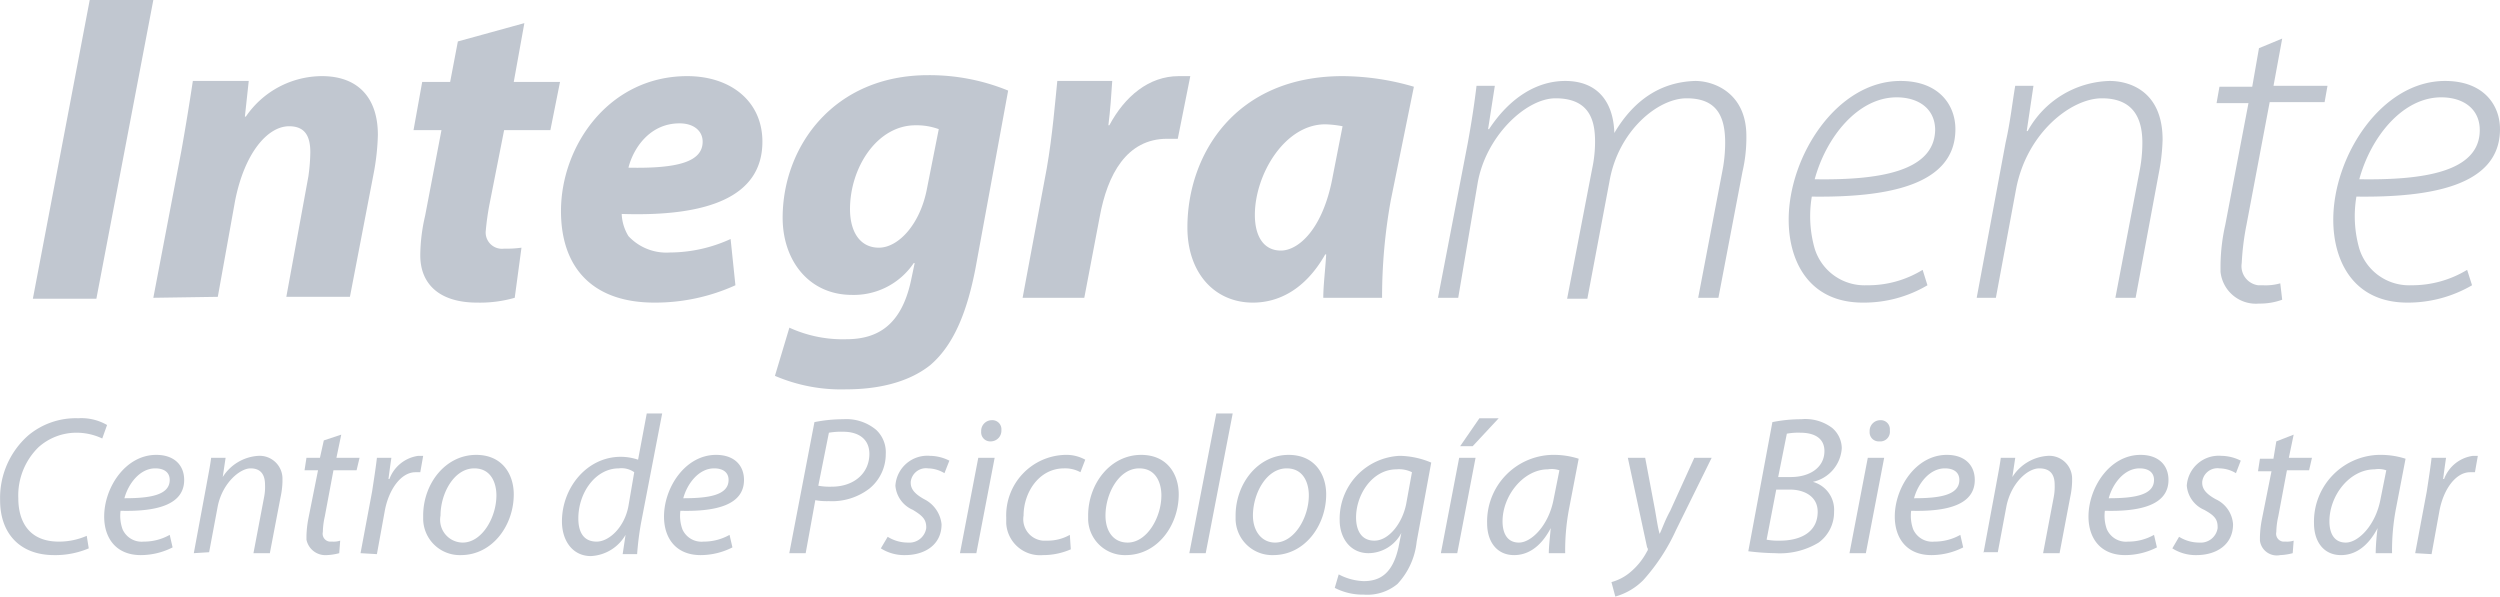 <svg id="Layer_1" data-name="Layer 1" xmlns="http://www.w3.org/2000/svg" viewBox="0 0 259.41 61.9"><defs><style>.cls-1{fill:#c1c7d0;}</style></defs><title>Artboard 5</title><path class="cls-1" d="M15.91,0,10,31H3.41L9.31,0Z"/><path class="cls-1" d="M15.91,30.9l2.9-15.2c.5-2.8.9-5.3,1.2-7.3h5.8l-.4,3.7h.1a9.59,9.59,0,0,1,7.9-4.2c3.7,0,5.8,2.2,5.8,6.1a24.5,24.5,0,0,1-.4,3.8l-2.5,13h-6.6L32,18.3a19.48,19.48,0,0,0,.2-2.5c0-1.6-.5-2.7-2.2-2.7-2.2,0-4.6,2.7-5.6,7.7l-1.8,10Z"/><path class="cls-1" d="M54.41,2.4l-1.1,6.1h4.8l-1,5h-4.8l-1.5,7.6a27,27,0,0,0-.4,2.8,1.69,1.69,0,0,0,1.9,1.9,10.87,10.87,0,0,0,1.8-.1l-.7,5.2a13.06,13.06,0,0,1-3.9.5c-4,0-5.9-2-5.9-4.9a18.41,18.41,0,0,1,.5-4.1l1.7-8.9h-2.9l.9-5h2.9l.8-4.2Z"/><path class="cls-1" d="M76.31,29.6a20.13,20.13,0,0,1-8.4,1.8c-6.4,0-9.7-3.6-9.7-9.5,0-6.8,5-14,13.1-14,4.5,0,7.8,2.6,7.8,6.8,0,5.7-5.6,7.8-14.6,7.5a4.76,4.76,0,0,0,.7,2.3,5.38,5.38,0,0,0,4.3,1.7,15.23,15.23,0,0,0,6.3-1.4Zm-3.4-14.9c0-1.1-.9-1.9-2.4-1.9-3.1,0-4.8,2.6-5.3,4.6,5.1.1,7.7-.6,7.7-2.7Z"/><path class="cls-1" d="M81.91,34a13.28,13.28,0,0,0,5.9,1.2c3.3,0,5.7-1.5,6.7-6l.4-1.9h-.1a7.49,7.49,0,0,1-6.4,3.3c-4.5,0-7.2-3.6-7.2-8,0-7.4,5.3-14.8,15.1-14.8a21.51,21.51,0,0,1,8.3,1.6l-3.4,18.5c-.8,4.1-2.1,7.8-4.7,10-2.4,1.9-5.7,2.5-8.7,2.5a17.4,17.4,0,0,1-7.4-1.4Zm15.5-20.6A6.72,6.72,0,0,0,95,13c-4,0-6.8,4.4-6.8,8.7,0,2.3,1,4,3,4s4.3-2.4,5-6.2Z"/><path class="cls-1" d="M106.11,30.9l2.5-13.4c.6-3.4.9-7.2,1.1-9.1h5.7c-.1,1.5-.2,3-.4,4.6h.1c1.6-3,4.1-5.1,7.2-5.1h1.2l-1.3,6.5h-1.1c-4.2,0-6.2,3.7-7,8.1l-1.6,8.4Z"/><path class="cls-1" d="M137.31,30.9c0-1.3.2-2.8.3-4.5h-.1c-2.1,3.7-4.9,5-7.5,5-4,0-6.8-3.1-6.8-7.8,0-7.6,5-15.7,16.1-15.7a26.52,26.52,0,0,1,7.4,1.1l-2.4,11.8a56.62,56.62,0,0,0-.9,10.1Zm2-17.8a11,11,0,0,0-1.8-.2c-4.2,0-7.3,5.2-7.3,9.4,0,2.2.9,3.7,2.7,3.7s4.4-2.2,5.4-7.8Z"/><path class="cls-1" d="M149.21,30.9l3.1-16.1c.4-2.2.7-4.2.9-5.9h1.9l-.7,4.5h.1c2.1-3.2,4.9-5,7.9-5,3.3,0,5,2.1,5.1,5.4,2-3.4,4.8-5.3,8.4-5.4,2,0,5.3,1.3,5.3,5.7a15.53,15.53,0,0,1-.4,3.7l-2.5,13.1h-2.1l2.5-13.1a15.26,15.26,0,0,0,.3-3c0-2.9-1-4.6-4-4.6s-7.1,3.4-8,8.6L164.71,31h-2.1l2.6-13.5a13.33,13.33,0,0,0,.3-2.8c0-2.1-.5-4.5-4.1-4.5-3.1,0-7.3,4-8.1,8.9l-2,11.8Z"/><path class="cls-1" d="M200,29.6a12.94,12.94,0,0,1-6.7,1.8c-5.6,0-7.7-4.3-7.7-8.6,0-6.6,5-14.4,11.6-14.4,4,0,5.7,2.5,5.7,5,0,5.9-7.2,7.1-14.9,7a12.27,12.27,0,0,0,.3,5.4,5.41,5.41,0,0,0,5.4,3.8,10.8,10.8,0,0,0,5.8-1.6Zm.8-16.1c0-2.2-1.7-3.4-4-3.4-4,0-7.3,4.1-8.5,8.5,6.4.1,12.4-.7,12.5-5.1Z"/><path class="cls-1" d="M205.11,30.9l3-16.1c.5-2.2.7-4.2,1-5.9H211l-.7,4.7h.1a10,10,0,0,1,8.5-5.2c2,0,5.5,1,5.5,6.1A20.85,20.85,0,0,1,224,18l-2.4,12.9h-2.1L222,17.8a15.26,15.26,0,0,0,.3-3c0-2.6-1-4.6-4.2-4.6s-7.8,3.6-8.9,9.4l-2.1,11.3Z"/><path class="cls-1" d="M236.81,4l-.9,4.9h5.6l-.3,1.7h-5.7l-2.4,12.7a27.33,27.33,0,0,0-.5,4,2,2,0,0,0,1.7,2.3h.5a5.54,5.54,0,0,0,1.8-.2l.2,1.7a6.72,6.72,0,0,1-2.4.4,3.69,3.69,0,0,1-4-3.3v-.7a20.07,20.07,0,0,1,.5-4.2l2.4-12.6H230l.3-1.7h3.4l.7-4Z"/><path class="cls-1" d="M256.51,29.6a13.2,13.2,0,0,1-6.7,1.8c-5.6,0-7.7-4.3-7.7-8.6,0-6.6,5-14.4,11.6-14.4,4,0,5.7,2.5,5.7,5,0,5.9-7.2,7.1-14.9,7a12.27,12.27,0,0,0,.3,5.4,5.41,5.41,0,0,0,5.4,3.8A11,11,0,0,0,256,28Zm.8-16.1c0-2.2-1.7-3.4-4-3.4-4,0-7.3,4.1-8.5,8.5,6.5.1,12.5-.7,12.5-5.1Z"/><path class="cls-1" d="M9.21,56.9a8.89,8.89,0,0,1-3.6.7c-3.5,0-5.6-2.2-5.6-5.7a8.65,8.65,0,0,1,2.9-6.7,7.68,7.68,0,0,1,5.2-1.8,5.32,5.32,0,0,1,3,.7l-.5,1.4a6.26,6.26,0,0,0-2.7-.6A5.9,5.9,0,0,0,4,46.4a7,7,0,0,0-2.1,5.3c0,2.4,1.1,4.5,4.2,4.5A7.17,7.17,0,0,0,9,55.6Z"/><path class="cls-1" d="M17.91,56.8a7.31,7.31,0,0,1-3.3.8c-2.6,0-3.8-1.8-3.8-4,0-3,2.2-6.4,5.4-6.4,1.9,0,2.9,1.1,2.9,2.6,0,2.6-2.9,3.3-6.6,3.2a4.13,4.13,0,0,0,.2,1.9,2.16,2.16,0,0,0,2.2,1.3,5.44,5.44,0,0,0,2.7-.7Zm-.3-7c0-.8-.6-1.2-1.5-1.2-1.6,0-2.8,1.6-3.2,3.1,2.6,0,4.7-.3,4.7-1.9Z"/><path class="cls-1" d="M20.11,57.4l1.3-7c.2-1.1.4-2.1.5-2.9h1.5l-.3,2h0a4.71,4.71,0,0,1,3.7-2.2,2.37,2.37,0,0,1,2.5,2.3V50a8.75,8.75,0,0,1-.2,1.6L28,57.4h-1.7l1.1-5.8a5.28,5.28,0,0,0,.1-1.3c0-1-.4-1.7-1.5-1.7s-2.9,1.5-3.4,3.9l-.9,4.8Z"/><path class="cls-1" d="M35.41,45.1l-.5,2.4h2.4L37,48.8h-2.4l-.9,4.8a7.77,7.77,0,0,0-.2,1.6.82.82,0,0,0,.7,1h.3a2.2,2.2,0,0,0,.8-.1l-.1,1.3a5.85,5.85,0,0,1-1.3.2,2,2,0,0,1-2.1-1.6v-.4a11,11,0,0,1,.2-1.8l1-5h-1.4l.2-1.3h1.4l.4-1.8Z"/><path class="cls-1" d="M37.41,57.4l1.2-6.4c.2-1.3.4-2.6.5-3.5h1.5c-.1.7-.2,1.4-.3,2.2h.1a3.73,3.73,0,0,1,3-2.4h.5l-.3,1.7h-.5c-1.5,0-2.8,1.8-3.2,4.1l-.8,4.4Z"/><path class="cls-1" d="M47.81,57.6a3.8,3.8,0,0,1-3.9-3.7v-.4c0-3.3,2.3-6.3,5.5-6.3,2.7,0,3.9,2,3.9,4.1,0,3.2-2.2,6.3-5.5,6.3Zm.2-1.3c2,0,3.5-2.6,3.5-4.9,0-1.2-.5-2.8-2.3-2.8-2.1,0-3.5,2.6-3.5,4.9A2.36,2.36,0,0,0,48,56.3Z"/><path class="cls-1" d="M68.71,42.9l-2.2,11.4a31.06,31.06,0,0,0-.4,3.2h-1.5l.3-2h0a4.39,4.39,0,0,1-3.6,2.2c-1.9,0-3-1.6-3-3.6,0-3.5,2.6-6.7,6.1-6.7a5.66,5.66,0,0,1,1.8.3l.9-4.8ZM65.81,49a2.28,2.28,0,0,0-1.6-.4c-2.4,0-4.2,2.5-4.2,5.2,0,1.2.4,2.4,1.9,2.4,1.3,0,2.9-1.5,3.3-3.7Z"/><path class="cls-1" d="M76,56.8a7.31,7.31,0,0,1-3.3.8c-2.6,0-3.8-1.8-3.8-4,0-3,2.2-6.4,5.4-6.4,1.9,0,2.9,1.1,2.9,2.6,0,2.6-2.9,3.3-6.6,3.2a4.13,4.13,0,0,0,.2,1.9A2.16,2.16,0,0,0,73,56.2a5.44,5.44,0,0,0,2.7-.7Zm-.4-7c0-.8-.6-1.2-1.5-1.2-1.6,0-2.8,1.6-3.2,3.1,2.6,0,4.7-.3,4.7-1.9Z"/><path class="cls-1" d="M84.51,43.8a15.26,15.26,0,0,1,3-.3,4.81,4.81,0,0,1,3.4,1.1,3.17,3.17,0,0,1,1,2.5,4.6,4.6,0,0,1-1.7,3.6A6.37,6.37,0,0,1,86,52a6.6,6.6,0,0,1-1.4-.1l-1,5.5h-1.7Zm.4,6.6a6.6,6.6,0,0,0,1.4.1c2.3,0,3.9-1.4,3.9-3.4,0-1.6-1.2-2.3-2.7-2.3a7.57,7.57,0,0,0-1.5.1Z"/><path class="cls-1" d="M92.11,55.7a3.94,3.94,0,0,0,2.1.6,1.77,1.77,0,0,0,1.9-1.5v-.1c0-.8-.4-1.2-1.4-1.8a3,3,0,0,1-1.8-2.5,3.32,3.32,0,0,1,3.6-3.1,4.55,4.55,0,0,1,2,.5L98,49.1a3.37,3.37,0,0,0-1.7-.5,1.59,1.59,0,0,0-1.8,1.4v.1c0,.7.5,1.2,1.4,1.7a3.28,3.28,0,0,1,1.8,2.6c0,2.1-1.7,3.2-3.8,3.2a4.51,4.51,0,0,1-2.5-.7Z"/><path class="cls-1" d="M99.61,57.4l1.9-9.9h1.7l-1.9,9.9Zm3.2-11.6a.94.94,0,0,1-1-1v-.1a1.11,1.11,0,0,1,1.1-1.1.94.94,0,0,1,1,1v.1a1.11,1.11,0,0,1-1.1,1.1Z"/><path class="cls-1" d="M111.11,57a7.17,7.17,0,0,1-2.9.6,3.51,3.51,0,0,1-3.8-3.3v-.6a6.28,6.28,0,0,1,6.1-6.5,4.06,4.06,0,0,1,2.1.5l-.5,1.3a3.29,3.29,0,0,0-1.7-.4c-2.6,0-4.2,2.5-4.2,4.9a2.23,2.23,0,0,0,2,2.6h.5a4.65,4.65,0,0,0,2.3-.6Z"/><path class="cls-1" d="M116.81,57.6a3.8,3.8,0,0,1-3.9-3.7v-.4c0-3.3,2.3-6.3,5.5-6.3,2.7,0,3.9,2,3.9,4.1,0,3.2-2.2,6.3-5.5,6.3Zm.2-1.3c2,0,3.5-2.6,3.5-4.9,0-1.2-.5-2.8-2.3-2.8-2.1,0-3.5,2.6-3.5,4.9,0,1.6.8,2.8,2.3,2.8Z"/><path class="cls-1" d="M123.41,57.4l2.8-14.5h1.7l-2.8,14.5Z"/><path class="cls-1" d="M132.11,57.6a3.8,3.8,0,0,1-3.9-3.7v-.4c0-3.3,2.3-6.3,5.5-6.3,2.7,0,3.9,2,3.9,4.1,0,3.2-2.2,6.3-5.5,6.3Zm.2-1.3c2,0,3.5-2.6,3.5-4.9,0-1.2-.5-2.8-2.3-2.8-2.1,0-3.5,2.6-3.5,4.9,0,1.6.9,2.8,2.3,2.8Z"/><path class="cls-1" d="M138.91,59.6a5.94,5.94,0,0,0,2.6.7c1.7,0,3-.8,3.6-3.5l.3-1.5h0a3.89,3.89,0,0,1-3.4,2.1c-2,0-3-1.7-3-3.4a6.54,6.54,0,0,1,6.2-6.7h.1a8.76,8.76,0,0,1,3.2.7L147,56.2a7.54,7.54,0,0,1-2,4.4,4.91,4.91,0,0,1-3.5,1.1,6.3,6.3,0,0,1-3-.7Zm7.6-10.6a3,3,0,0,0-1.6-.3c-2.5,0-4.2,2.6-4.2,5,0,1.1.4,2.4,1.9,2.4s2.9-1.8,3.3-3.8Z"/><path class="cls-1" d="M149.51,57.4l1.9-9.9h1.7l-1.9,9.9Zm6-14-2.7,2.9h-1.3l2-2.9Z"/><path class="cls-1" d="M160.71,57.4c0-.6.1-1.5.2-2.6h0c-1.1,2.1-2.5,2.8-3.8,2.8-1.8,0-2.8-1.4-2.8-3.3a6.92,6.92,0,0,1,6.7-7.1h.1a8.42,8.42,0,0,1,2.7.4l-1,5.2a23.16,23.16,0,0,0-.4,4.6Zm1.1-8.6a2.46,2.46,0,0,0-1.2-.1c-2.5,0-4.7,2.7-4.7,5.4,0,1.1.4,2.2,1.7,2.2s3.1-1.8,3.6-4.5Z"/><path class="cls-1" d="M170.71,47.5l1,5.3c.2,1.1.3,1.9.5,2.6h0c.3-.6.5-1.3,1.1-2.4l2.5-5.5h1.8l-3.7,7.5a20.31,20.31,0,0,1-3.4,5.2,6.57,6.57,0,0,1-2.9,1.7l-.4-1.5a5.08,5.08,0,0,0,1.8-.9,7.1,7.1,0,0,0,1.9-2.3.3.3,0,0,0,0-.4l-2-9.3Z"/><path class="cls-1" d="M183.91,43.8a15.26,15.26,0,0,1,3-.3,4.62,4.62,0,0,1,3.2.9,2.81,2.81,0,0,1,1,2.1,3.82,3.82,0,0,1-3,3.5h0a3,3,0,0,1,2.2,3.1,3.89,3.89,0,0,1-1.6,3.2,7.74,7.74,0,0,1-4.5,1.1,24.58,24.58,0,0,1-2.8-.2Zm-.6,12.2a6.6,6.6,0,0,0,1.4.1c2,0,3.9-.8,3.9-3,0-1.6-1.4-2.3-2.9-2.3h-1.4Zm1.2-6.5h1.3c2,0,3.5-1,3.5-2.7,0-1.3-1-1.9-2.5-1.9a6.6,6.6,0,0,0-1.4.1Z"/><path class="cls-1" d="M191.91,57.4l1.9-9.9h1.7l-1.9,9.9ZM195,45.8a.94.94,0,0,1-1-1v-.1a1.11,1.11,0,0,1,1.1-1.1.94.94,0,0,1,1,1v.1a1,1,0,0,1-1.1,1.1Z"/><path class="cls-1" d="M203.71,56.8a7.31,7.31,0,0,1-3.3.8c-2.6,0-3.8-1.8-3.8-4,0-3,2.2-6.4,5.4-6.4,1.9,0,2.9,1.1,2.9,2.6,0,2.6-2.9,3.3-6.6,3.2a4.13,4.13,0,0,0,.2,1.9,2.16,2.16,0,0,0,2.2,1.3,5.44,5.44,0,0,0,2.7-.7Zm-.4-7c0-.8-.6-1.2-1.5-1.2-1.6,0-2.8,1.6-3.2,3.1,2.6,0,4.7-.3,4.7-1.9Z"/><path class="cls-1" d="M205.81,57.4l1.3-7c.2-1.1.4-2.1.5-2.9h1.5l-.3,2h0a4.71,4.71,0,0,1,3.7-2.2,2.37,2.37,0,0,1,2.5,2.3V50a8.75,8.75,0,0,1-.2,1.6l-1.1,5.8H212l1.1-5.8a5.7,5.7,0,0,0,.1-1.3c0-1-.4-1.7-1.6-1.7s-2.9,1.5-3.4,3.9l-.9,4.8h-1.5Z"/><path class="cls-1" d="M223.81,56.8a7.31,7.31,0,0,1-3.3.8c-2.6,0-3.8-1.8-3.8-4,0-3,2.2-6.4,5.4-6.4,1.9,0,2.9,1.1,2.9,2.6,0,2.6-2.9,3.3-6.6,3.2a4.13,4.13,0,0,0,.2,1.9,2.16,2.16,0,0,0,2.2,1.3,5.44,5.44,0,0,0,2.7-.7Zm-.3-7c0-.8-.6-1.2-1.5-1.2-1.6,0-2.8,1.6-3.2,3.1,2.6,0,4.7-.3,4.7-1.9Z"/><path class="cls-1" d="M226.11,55.7a3.94,3.94,0,0,0,2.1.6,1.77,1.77,0,0,0,1.9-1.5v-.1c0-.8-.3-1.2-1.4-1.8a3,3,0,0,1-1.8-2.5,3.32,3.32,0,0,1,3.6-3.1,4.55,4.55,0,0,1,2,.5l-.5,1.3a3.37,3.37,0,0,0-1.7-.5,1.59,1.59,0,0,0-1.8,1.4v.1c0,.7.5,1.2,1.4,1.7a3.08,3.08,0,0,1,1.8,2.6c0,2.1-1.7,3.2-3.8,3.2a4.51,4.51,0,0,1-2.5-.7Z"/><path class="cls-1" d="M238,45.1l-.5,2.4h2.4l-.3,1.3h-2.3l-.9,4.8a7.77,7.77,0,0,0-.2,1.6.82.82,0,0,0,.7,1h.3a2.2,2.2,0,0,0,.8-.1l-.1,1.3a5.85,5.85,0,0,1-1.3.2,1.76,1.76,0,0,1-2.1-1.5v-.4a11,11,0,0,1,.2-1.8l1-5h-1.4l.2-1.3h1.4l.3-1.8Z"/><path class="cls-1" d="M246.51,57.4a22.75,22.75,0,0,1,.2-2.6h0c-1.1,2.1-2.5,2.8-3.8,2.8-1.8,0-2.8-1.4-2.8-3.3a6.92,6.92,0,0,1,6.7-7.1h.1a8.42,8.42,0,0,1,2.7.4l-1,5.2a23.16,23.16,0,0,0-.4,4.6Zm1.1-8.6a2.46,2.46,0,0,0-1.2-.1c-2.6,0-4.7,2.7-4.7,5.4,0,1.1.4,2.2,1.7,2.2s3.1-1.8,3.6-4.5Z"/><path class="cls-1" d="M250.61,57.4l1.2-6.4c.2-1.3.4-2.6.5-3.5h1.5c-.1.7-.2,1.4-.3,2.2h.1a3.73,3.73,0,0,1,3-2.4h.5l-.3,1.7h-.5c-1.5,0-2.8,1.8-3.2,4.1l-.8,4.4Z"/></svg>